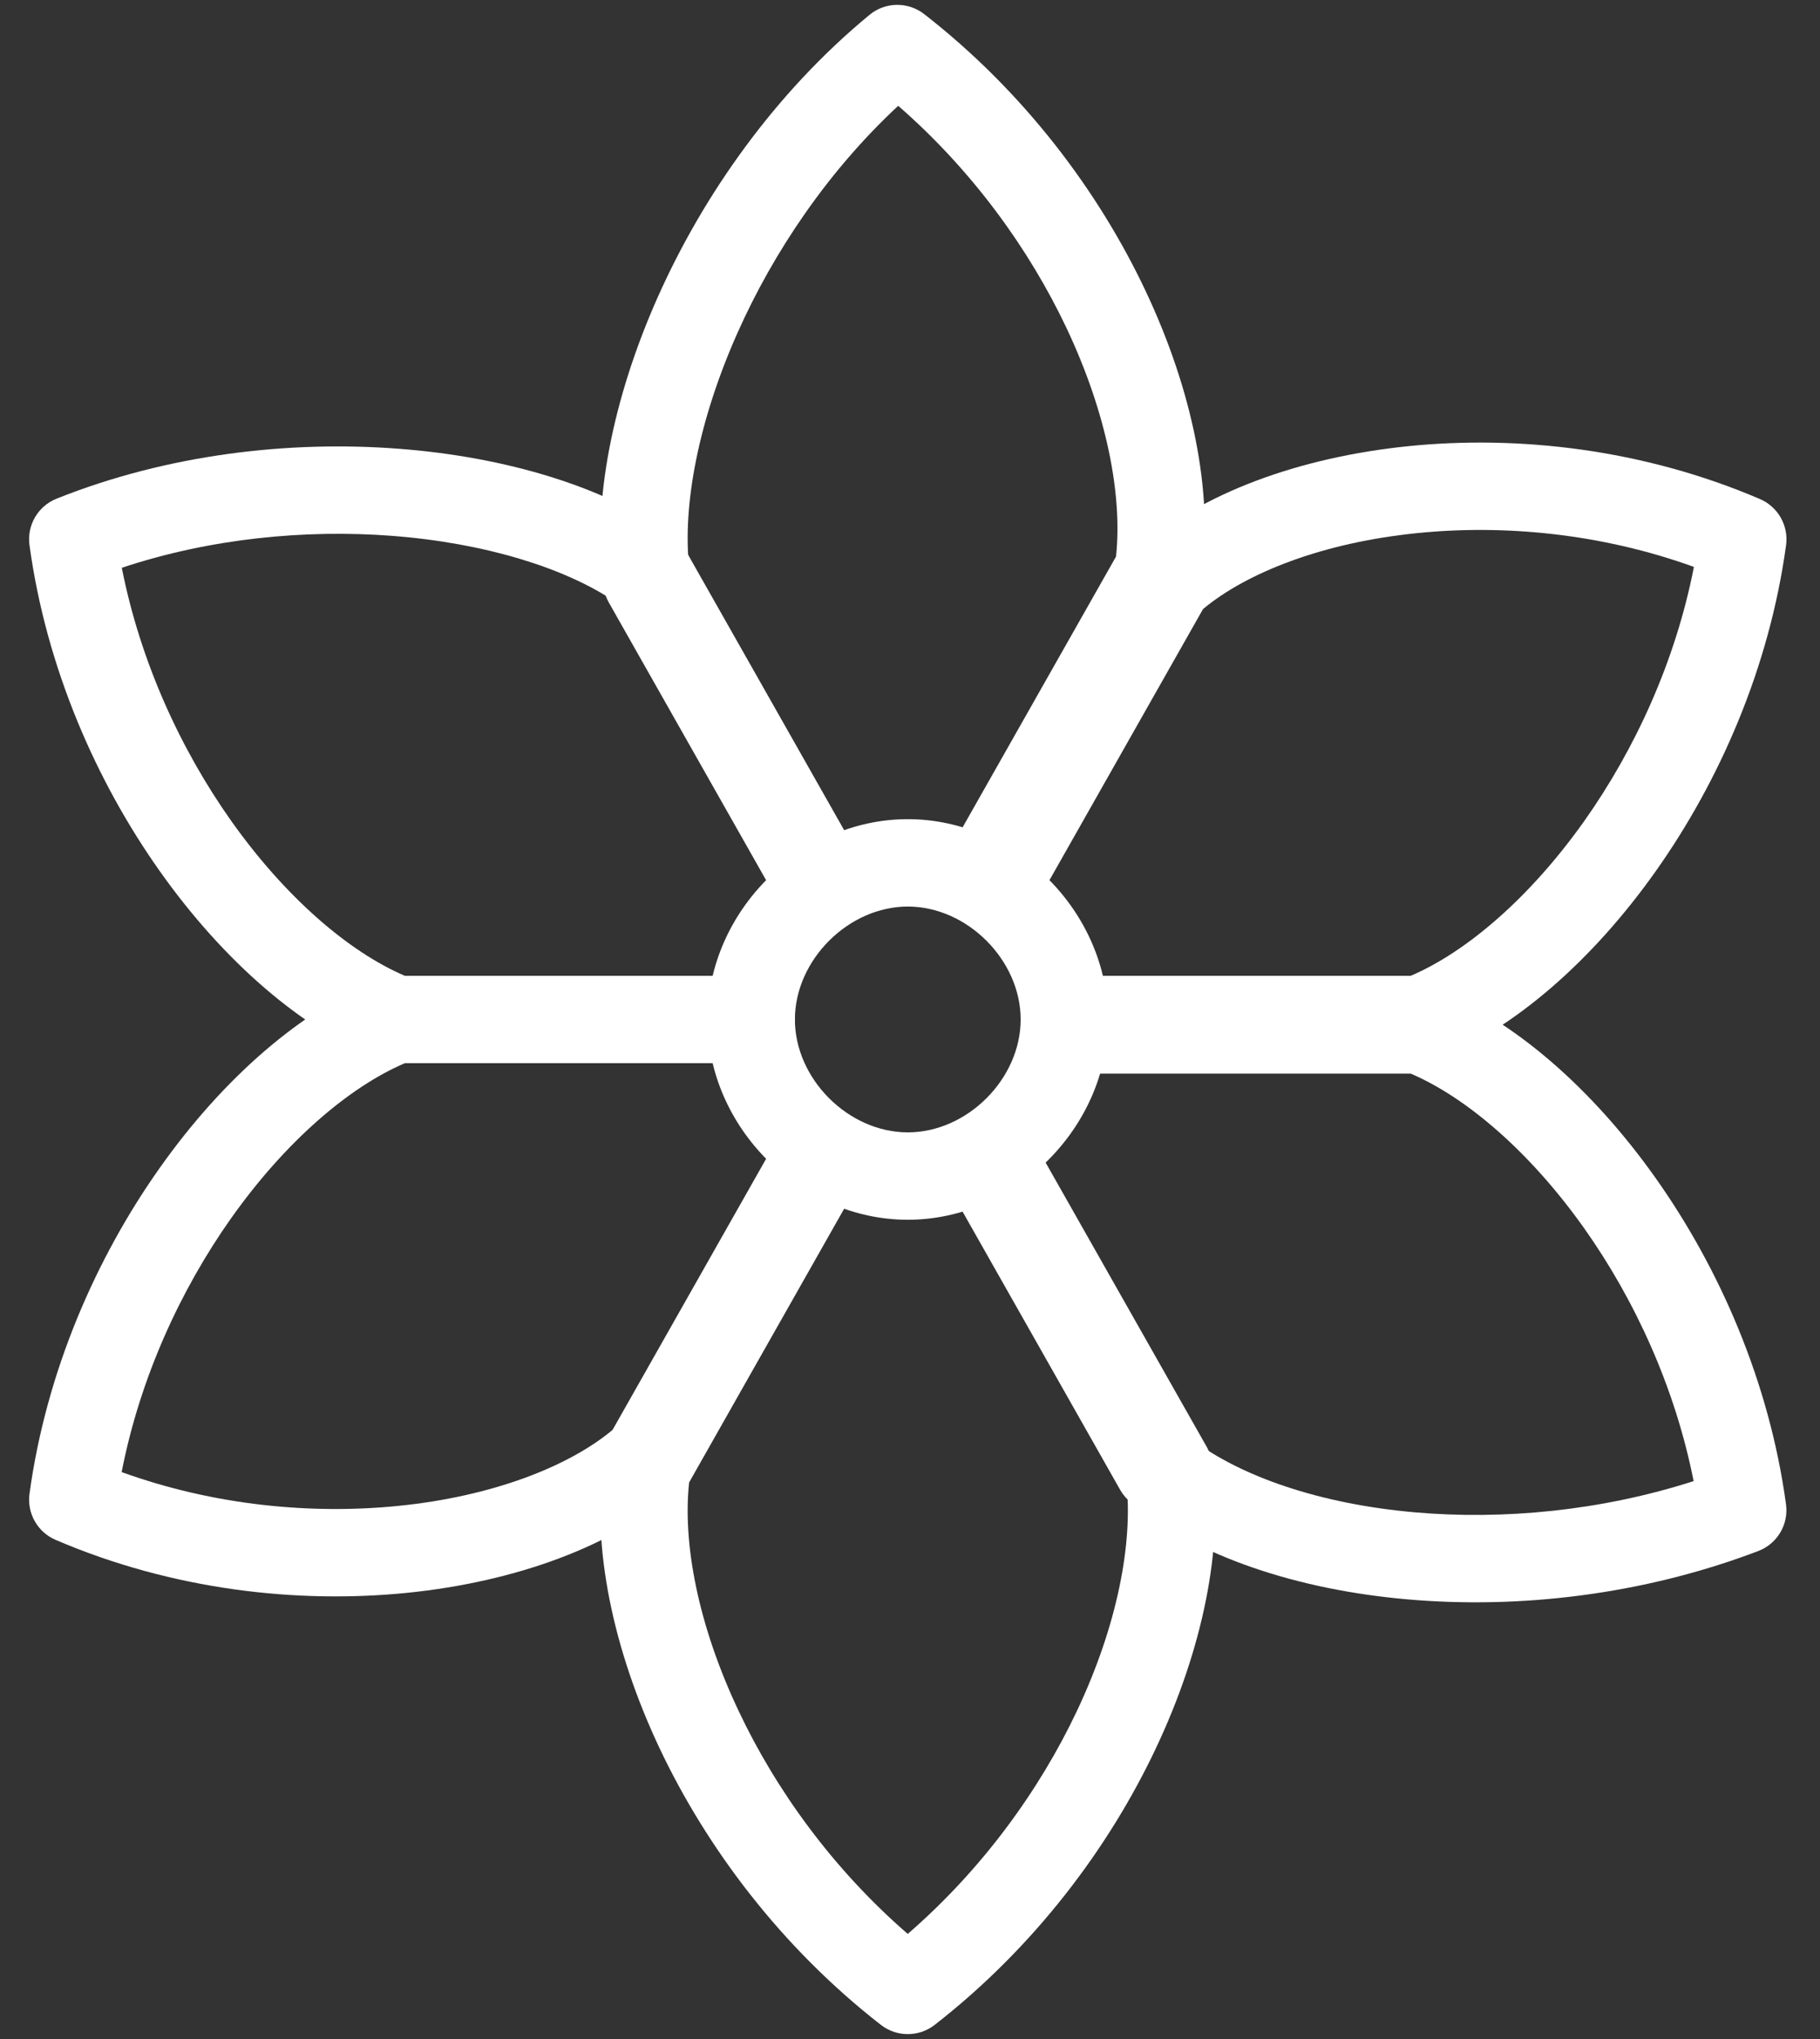<svg width="25" height="28" viewBox="0 0 25 28" fill="none" xmlns="http://www.w3.org/2000/svg">
<rect x="0" y="0" width="25" height="28" fill="#333333" stroke="none"/>
<path fill-rule="evenodd" clip-rule="evenodd" d="M12.47 12.449C11.654 12.449 10.919 13.184 10.919 14C10.919 14.816 11.654 15.55 12.47 15.55C13.285 15.55 14.02 14.816 14.02 14C14.02 13.184 13.285 12.449 12.47 12.449ZM9.719 14C9.719 12.522 10.991 11.249 12.47 11.249C13.948 11.249 15.22 12.522 15.22 14C15.22 15.478 13.948 16.75 12.47 16.75C10.991 16.75 9.719 15.478 9.719 14Z" fill="white"/>
<path fill-rule="evenodd" clip-rule="evenodd" d="M11.945 0.203C12.161 0.025 12.473 0.021 12.694 0.193C14.065 1.259 15.09 2.626 15.736 3.995C16.378 5.354 16.669 6.765 16.504 7.92C16.494 7.994 16.469 8.066 16.432 8.131L13.995 12.432C13.832 12.72 13.499 12.739 13.211 12.575C12.923 12.412 12.788 12.129 12.951 11.84L15.33 7.643C15.42 6.801 15.204 5.678 14.651 4.507C14.14 3.426 13.36 2.343 12.338 1.453C11.379 2.344 10.629 3.453 10.132 4.567C9.592 5.779 9.375 6.939 9.466 7.786L11.845 11.984C12.008 12.272 11.789 12.412 11.5 12.575C11.212 12.739 10.964 12.864 10.8 12.575L8.363 8.274C8.326 8.209 8.302 8.138 8.291 8.063C8.127 6.911 8.417 5.467 9.036 4.078C9.66 2.679 10.645 1.274 11.945 0.203Z" fill="white"/>
<path fill-rule="evenodd" clip-rule="evenodd" d="M11.618 15.342C11.906 15.505 12.008 15.871 11.844 16.16L9.466 20.357C9.375 21.199 9.591 22.322 10.145 23.493C10.657 24.578 11.441 25.666 12.469 26.557C13.497 25.666 14.281 24.578 14.794 23.493C15.347 22.322 15.563 21.199 15.473 20.357L13.094 16.16C12.931 15.871 13.032 15.505 13.32 15.342C13.609 15.178 13.975 15.28 14.138 15.568L16.576 19.869C16.613 19.934 16.637 20.006 16.648 20.08C16.813 21.235 16.521 22.646 15.879 24.005C15.233 25.374 14.208 26.741 12.838 27.807C12.621 27.975 12.318 27.975 12.101 27.807C10.731 26.741 9.706 25.374 9.059 24.005C8.418 22.646 8.126 21.235 8.291 20.08C8.302 20.006 8.326 19.934 8.363 19.869L10.8 15.568C10.964 15.28 11.33 15.178 11.618 15.342Z" fill="white"/>
<path fill-rule="evenodd" clip-rule="evenodd" d="M19.345 6.127C20.851 5.974 22.567 6.164 24.175 6.853C24.424 6.96 24.57 7.219 24.534 7.486C24.304 9.169 23.618 10.729 22.744 11.963C21.878 13.187 20.788 14.145 19.71 14.56C19.641 14.586 19.568 14.6 19.495 14.6H14.62C14.289 14.6 14.02 14.331 14.02 14C14.02 13.669 14.289 13.4 14.62 13.4H19.378C20.141 13.074 21.015 12.329 21.765 11.27C22.458 10.29 23.015 9.082 23.268 7.785C21.993 7.324 20.655 7.2 19.465 7.321C18.176 7.451 17.128 7.861 16.525 8.364L14.139 12.575C13.975 12.864 13.788 12.663 13.5 12.5C13.211 12.337 12.931 12.272 13.095 11.984L15.532 7.683C15.564 7.626 15.604 7.576 15.652 7.532C16.496 6.773 17.854 6.278 19.345 6.127Z" fill="white"/>
<path fill-rule="evenodd" clip-rule="evenodd" d="M5.229 13.44C5.298 13.414 5.371 13.4 5.444 13.4H10.319C10.65 13.4 10.5 13.669 10.5 14C10.5 14.331 10.65 14.6 10.319 14.6H5.561C4.798 14.926 3.924 15.671 3.174 16.73C2.481 17.71 1.924 18.918 1.671 20.215C2.946 20.676 4.284 20.799 5.474 20.679C6.763 20.549 7.811 20.139 8.414 19.636L10.8 15.425C10.964 15.136 11.212 15.337 11.5 15.5C11.788 15.663 12.008 15.728 11.845 16.016L9.407 20.317C9.375 20.373 9.335 20.424 9.287 20.468C8.443 21.227 7.085 21.722 5.594 21.873C4.088 22.025 2.372 21.836 0.764 21.146C0.516 21.04 0.369 20.781 0.405 20.514C0.635 18.831 1.321 17.271 2.195 16.037C3.061 14.812 4.151 13.855 5.229 13.44Z" fill="white"/>
<path fill-rule="evenodd" clip-rule="evenodd" d="M14.02 14.143C14.02 13.812 14.289 13.543 14.62 13.543H19.494C19.568 13.543 19.641 13.557 19.71 13.583C20.788 13.998 21.878 14.956 22.744 16.18C23.618 17.415 24.304 18.974 24.533 20.657C24.571 20.934 24.413 21.2 24.152 21.299C22.556 21.907 20.852 22.096 19.335 21.963C17.83 21.832 16.444 21.377 15.53 20.629C15.473 20.582 15.425 20.525 15.388 20.461L12.951 16.16C12.787 15.871 12.943 15.731 13.231 15.568C13.519 15.405 13.832 15.28 13.995 15.568L16.374 19.767C17.046 20.276 18.132 20.654 19.439 20.768C20.644 20.873 21.985 20.75 23.264 20.339C23.009 19.05 22.455 17.849 21.765 16.873C21.015 15.814 20.14 15.069 19.378 14.743H14.62C14.289 14.743 14.02 14.475 14.02 14.143Z" fill="white"/>
<path fill-rule="evenodd" clip-rule="evenodd" d="M5.472 6.162C6.954 6.274 8.329 6.689 9.238 7.35C9.307 7.4 9.365 7.465 9.407 7.539L11.845 11.84C12.008 12.129 11.907 12.495 11.618 12.658C11.33 12.822 10.964 12.72 10.8 12.432L8.43 8.25C7.752 7.799 6.665 7.456 5.381 7.358C4.192 7.268 2.887 7.393 1.673 7.797C1.928 9.09 2.483 10.293 3.174 11.27C3.924 12.329 4.798 13.074 5.561 13.4L10.319 13.4C10.65 13.4 10.919 13.669 10.919 14C10.919 14.331 10.65 14.6 10.319 14.6L5.444 14.6C5.371 14.6 5.298 14.586 5.229 14.56C4.151 14.145 3.061 13.187 2.195 11.963C1.321 10.729 0.635 9.169 0.405 7.486C0.368 7.213 0.521 6.95 0.777 6.848C2.308 6.236 3.978 6.048 5.472 6.162Z" fill="white"/>
</svg>
